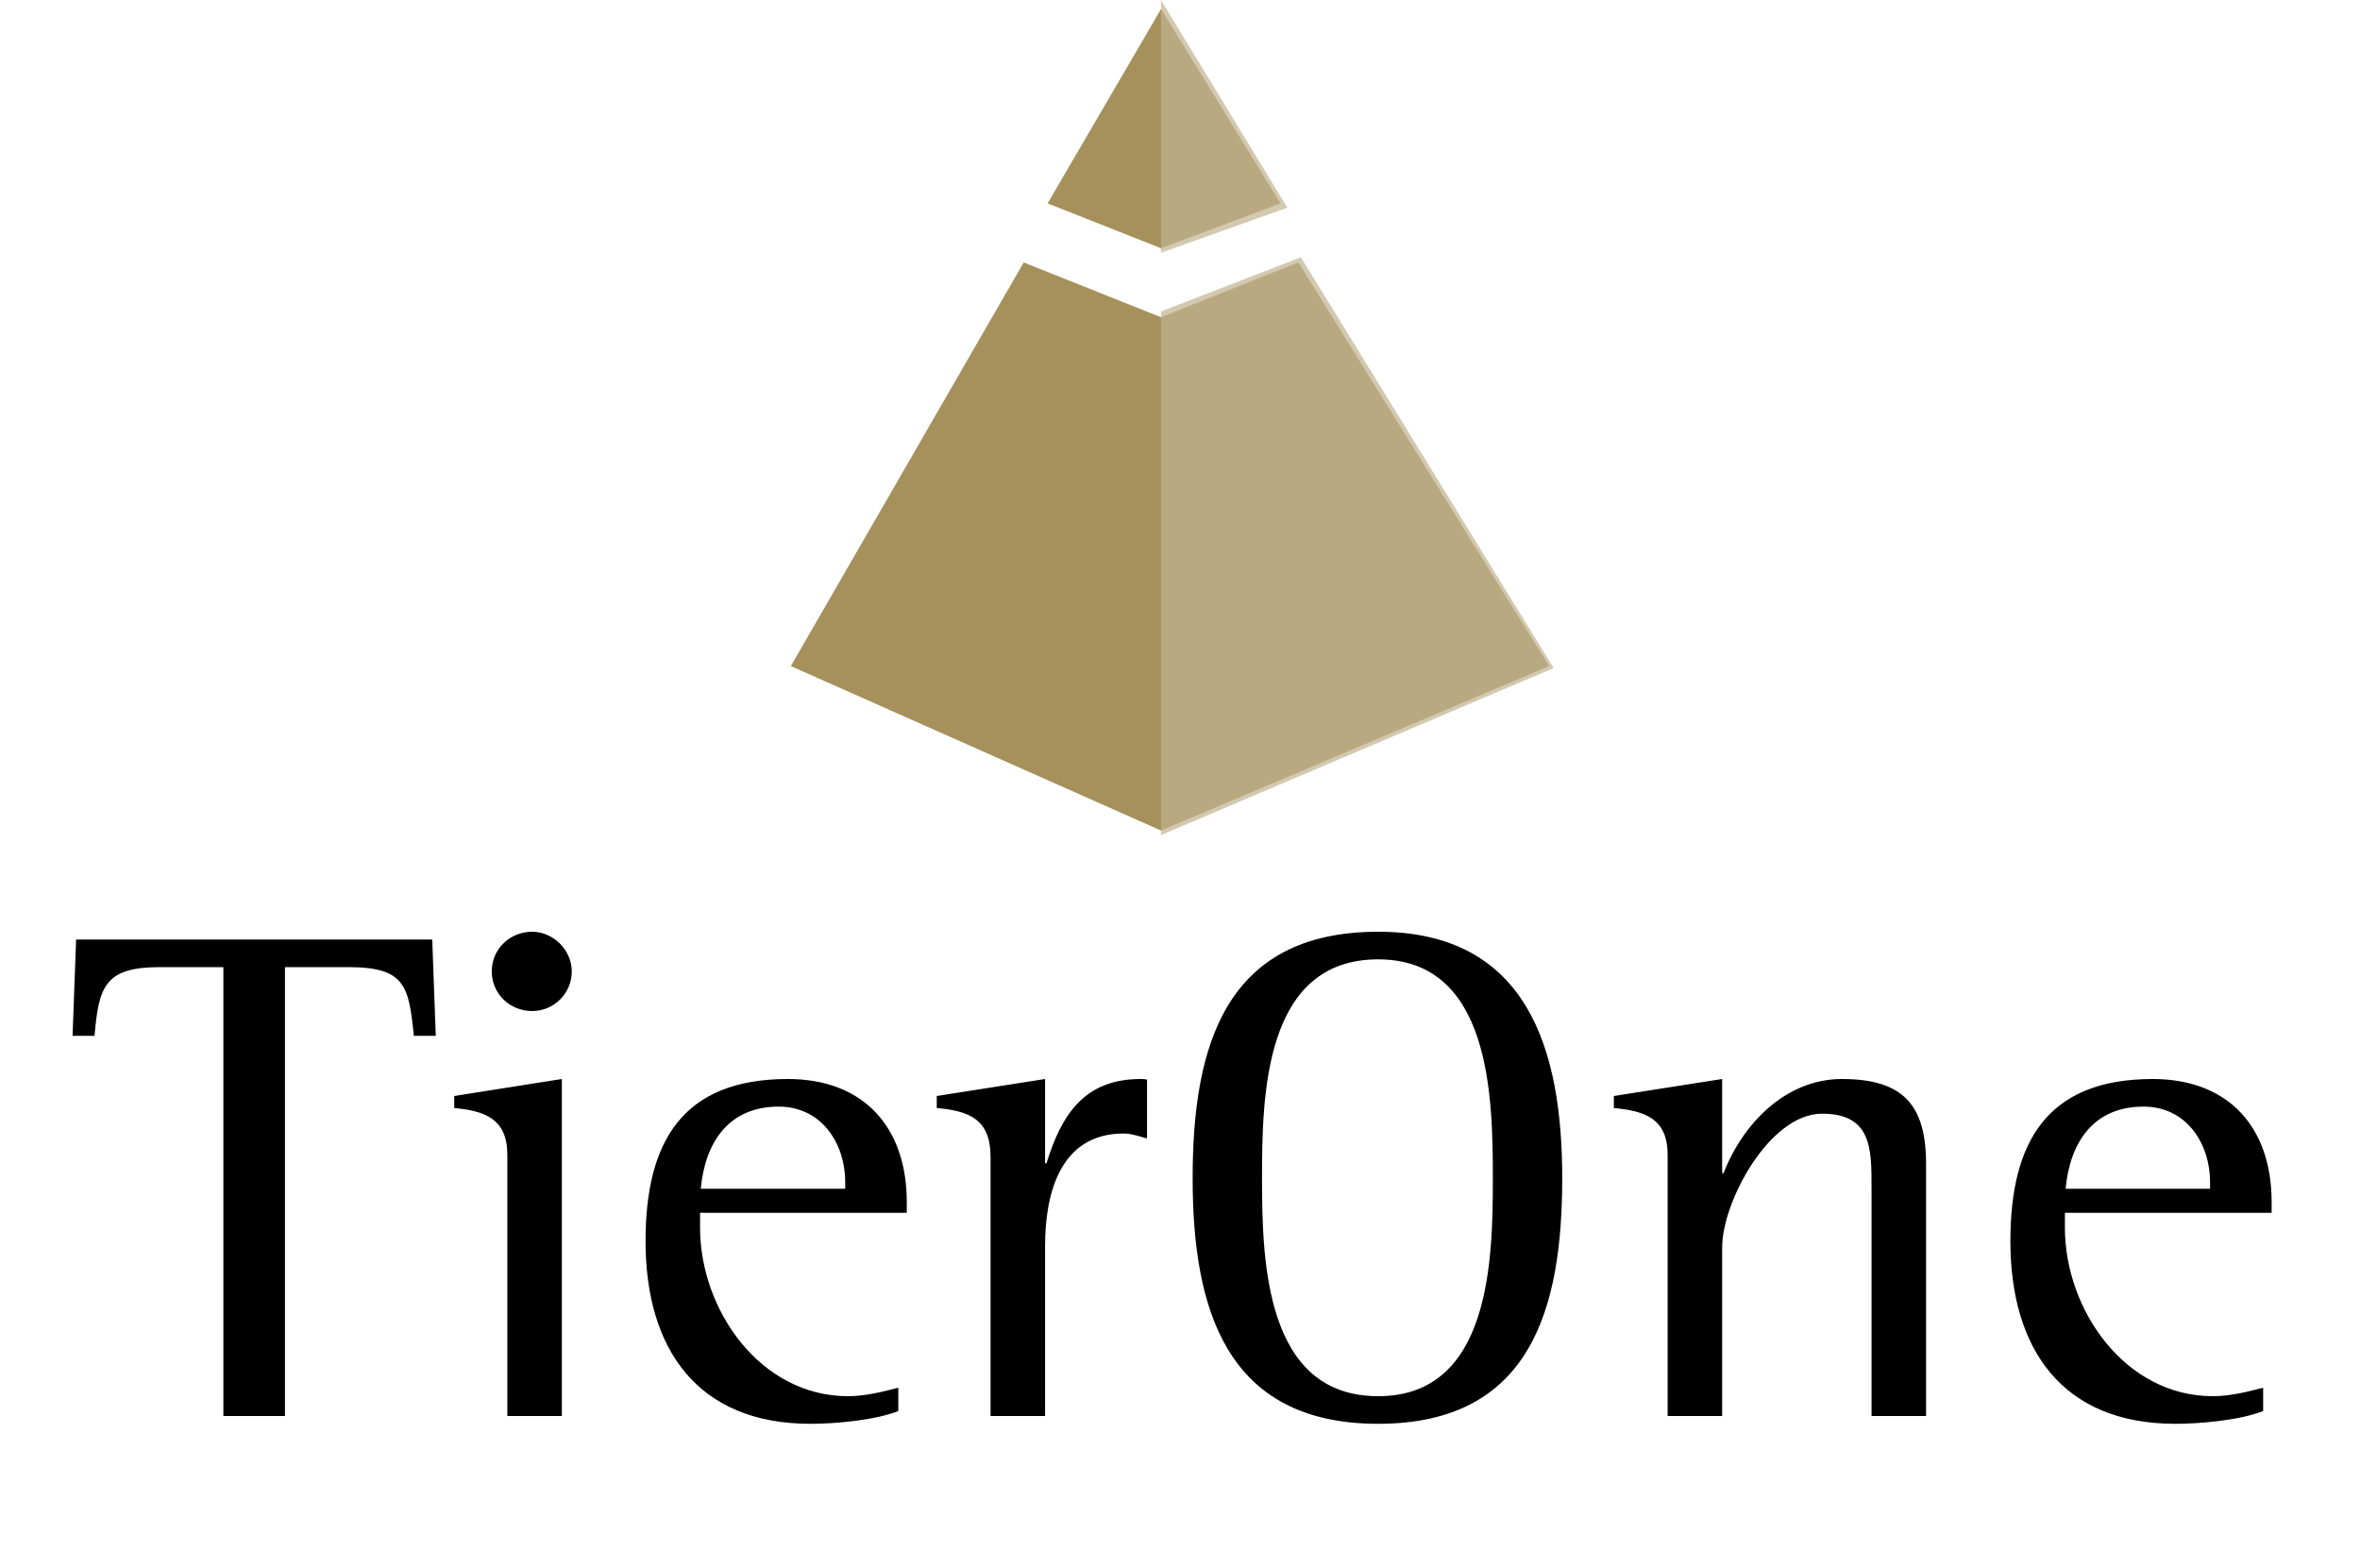 <svg width="140" height="93" viewBox="0 0 140 93" fill="none" xmlns="http://www.w3.org/2000/svg">
<path d="M68.875 18.82L60.728 15.568L46.913 39.514L68.875 49.27L91.899 39.514L77.022 15.568L68.875 18.82Z" fill="#A6915C"/>
<path d="M68.875 14.726L62.145 12.065L68.875 0.535L75.96 12.065L68.875 14.726Z" fill="#A6915C"/>
<path d="M68.871 14.995V0L76.368 12.318L68.871 14.995Z" fill="#C1B390" fill-opacity="0.71"/>
<path d="M77.171 15.263L68.871 18.476V49.538L92.167 39.63L77.171 15.263Z" fill="#C1B390" fill-opacity="0.71"/>
<path d="M16.905 84V57.372H20.685C24.045 57.372 24.255 58.506 24.549 61.446H25.851L25.641 55.734H4.515L4.305 61.446H5.607C5.859 58.548 6.195 57.372 9.471 57.372H13.251V84H16.905ZM33.918 57.624C33.918 56.364 32.826 55.272 31.566 55.272C30.264 55.272 29.172 56.28 29.172 57.624C29.172 58.968 30.264 59.976 31.566 59.976C32.868 59.976 33.918 58.926 33.918 57.624ZM33.33 84V64.008L26.946 65.016V65.73C28.752 65.898 30.096 66.36 30.096 68.502V84H33.33ZM53.289 82.32C52.323 82.572 51.315 82.824 50.307 82.824C45.099 82.824 41.529 77.7 41.529 72.828V71.946H53.793V71.316C53.793 66.864 51.231 64.008 46.737 64.008C40.437 64.008 38.295 67.788 38.295 73.626C38.295 80.01 41.361 84.462 48.081 84.462C49.551 84.462 51.903 84.252 53.289 83.706V82.32ZM50.139 70.518H41.571C41.823 67.788 43.209 65.646 46.191 65.646C48.711 65.646 50.139 67.788 50.139 70.14V70.518ZM61.996 84V73.92C61.996 70.812 62.878 67.242 66.658 67.242C67.12 67.242 67.582 67.41 68.044 67.536V64.05C67.918 64.008 67.792 64.008 67.666 64.008C64.306 64.008 62.962 66.15 62.08 69.006H61.996V64.008L55.57 65.016V65.73C57.502 65.898 58.762 66.402 58.762 68.628V84H61.996ZM81.754 84.462C90.826 84.462 92.674 77.616 92.674 69.888C92.674 62.328 90.658 55.272 81.754 55.272C72.64 55.272 70.75 62.118 70.75 69.888C70.75 77.574 72.682 84.462 81.754 84.462ZM81.754 82.824C75.034 82.824 74.866 74.76 74.866 69.888C74.866 64.974 74.992 56.91 81.754 56.91C88.432 56.91 88.558 65.058 88.558 69.888C88.558 74.718 88.432 82.824 81.754 82.824ZM114.258 84V69.048C114.258 65.52 112.872 64.008 109.26 64.008C105.942 64.008 103.38 66.654 102.246 69.594H102.162V64.008L95.736 65.016V65.73C97.584 65.898 98.927 66.36 98.927 68.502V84H102.162V74.004C102.162 71.274 104.976 66.066 108.084 66.066C111.024 66.066 111.024 68.124 111.024 70.434V84H114.258ZM134.254 82.32C133.288 82.572 132.28 82.824 131.272 82.824C126.064 82.824 122.494 77.7 122.494 72.828V71.946H134.758V71.316C134.758 66.864 132.196 64.008 127.702 64.008C121.402 64.008 119.26 67.788 119.26 73.626C119.26 80.01 122.326 84.462 129.046 84.462C130.516 84.462 132.868 84.252 134.254 83.706V82.32ZM131.104 70.518H122.536C122.788 67.788 124.174 65.646 127.156 65.646C129.676 65.646 131.104 67.788 131.104 70.14V70.518Z" fill="black"/>
</svg>
